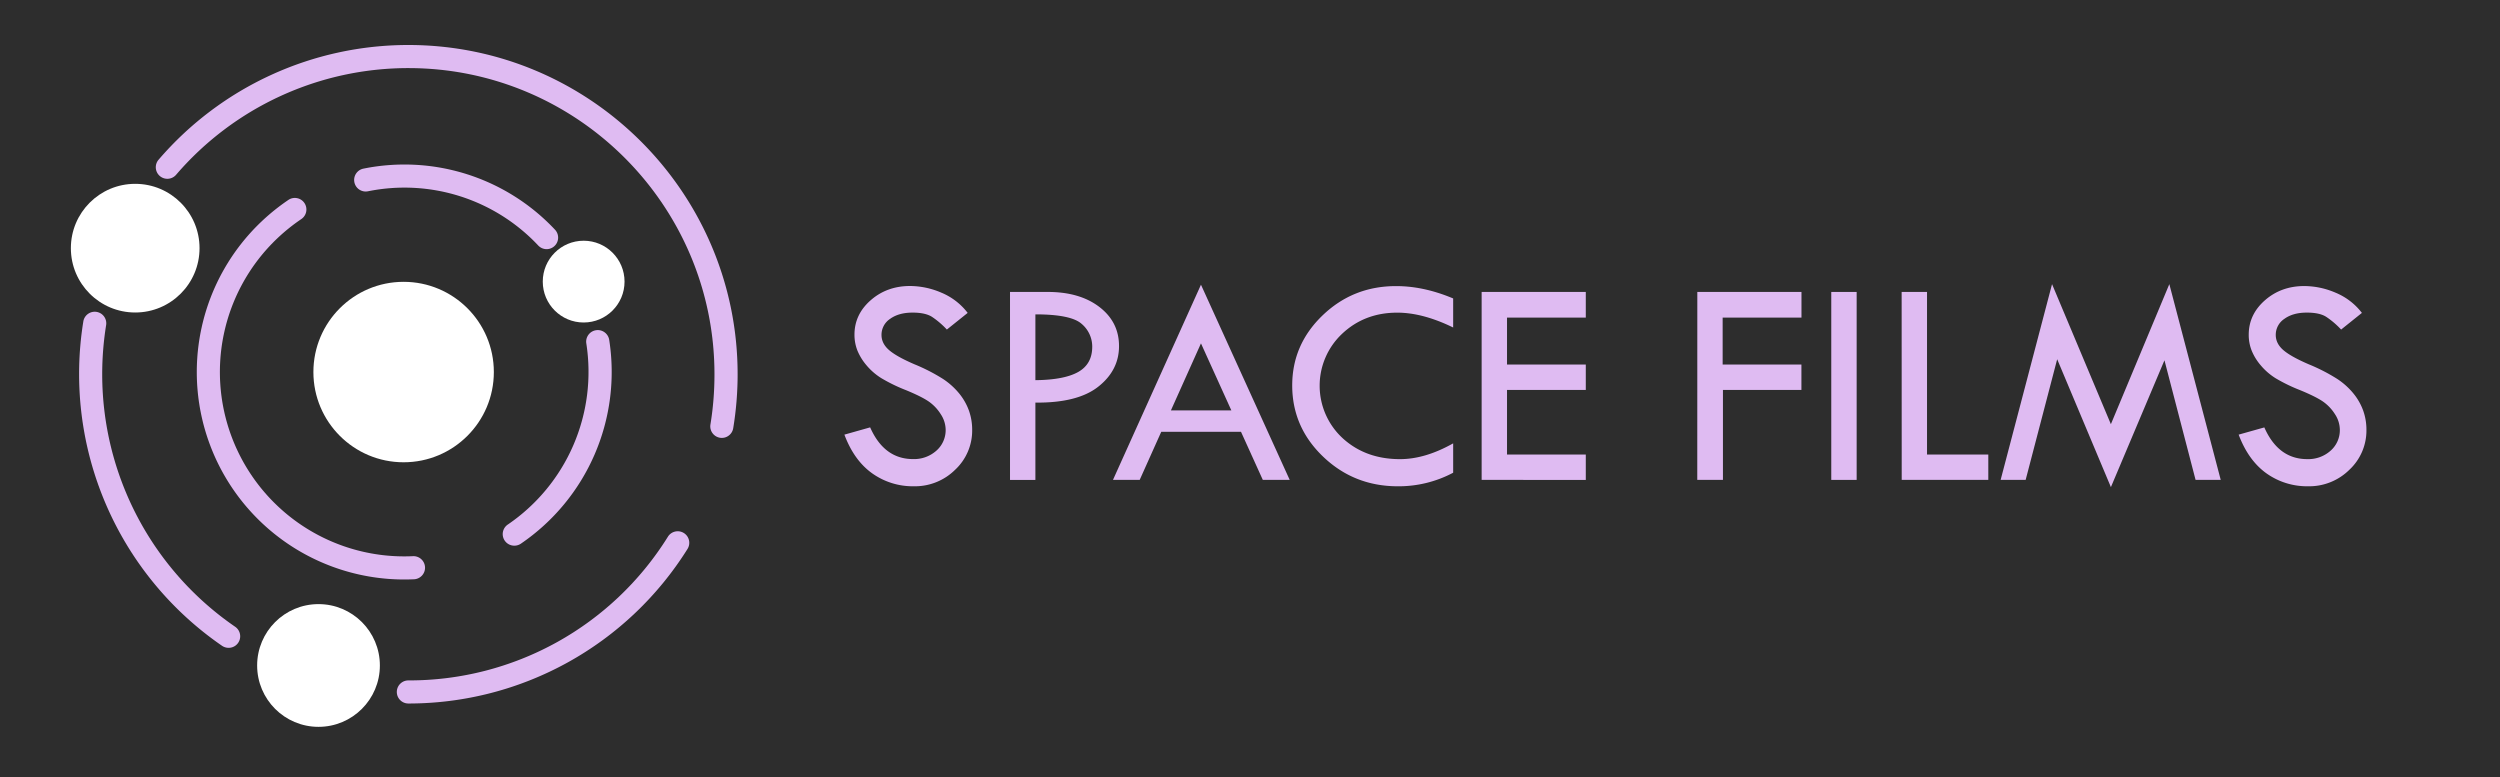 <svg id="Layer_1" data-name="Layer 1" xmlns="http://www.w3.org/2000/svg" viewBox="0 0 1515.11 471.16"><rect x="0" y="0" width="1515.11" height="471.16" fill="#808080" stroke="none"/><defs><style>.cls-1{opacity:0.65;}.cls-2{fill:#fff;}.cls-3{fill:#dfbbf2;}</style></defs><rect class="cls-1" width="1515.11" height="471.16"/><circle class="cls-2" cx="244.61" cy="225.48" r="54.68"/><path class="cls-3" d="M245,351.2a125.72,125.72,0,0,1-86.35-217.11,128,128,0,0,1,16.13-12.93,7,7,0,1,1,7.83,11.61,113.5,113.5,0,0,0-14.35,11.5,111.72,111.72,0,0,0,82,192.8,7,7,0,1,1,.65,14C249,351.15,247,351.2,245,351.2Z"/><path class="cls-3" d="M311.72,330.7a7,7,0,0,1-4-12.78,111.94,111.94,0,0,0,47.61-109.78A7,7,0,1,1,369.21,206a125.93,125.93,0,0,1-53.56,123.51A6.94,6.94,0,0,1,311.72,330.7Z"/><path class="cls-3" d="M331.3,151a7,7,0,0,1-5.09-2.19A111.2,111.2,0,0,0,223,115.93a7,7,0,1,1-2.74-13.73,125.13,125.13,0,0,1,116.09,37A7,7,0,0,1,331.3,151Z"/><circle class="cls-2" cx="353.72" cy="170.67" r="24.78"/><path class="cls-3" d="M437.46,265.39a6.35,6.35,0,0,1-1.14-.1,7,7,0,0,1-5.77-8A187.34,187.34,0,0,0,433,226.81C433,124.5,349.8,41.27,247.49,41.27a185.43,185.43,0,0,0-140.76,64.65,7,7,0,0,1-10.62-9.13A199.47,199.47,0,0,1,247.49,27.27c110,0,199.54,89.51,199.54,199.54a201.62,201.62,0,0,1-2.67,32.71A7,7,0,0,1,437.46,265.39Z"/><path class="cls-3" d="M138.56,392.61a7,7,0,0,1-4-1.23A199.87,199.87,0,0,1,50.47,195a7,7,0,1,1,13.82,2.21,187.88,187.88,0,0,0-2.35,29.64,185.67,185.67,0,0,0,80.59,153,7,7,0,0,1-4,12.77Z"/><path class="cls-3" d="M247.49,426.36a7,7,0,0,1,0-14A184.73,184.73,0,0,0,404.8,325.25a7,7,0,0,1,11.86,7.44,199.47,199.47,0,0,1-169.17,93.67Z"/><circle class="cls-2" cx="81.94" cy="150.4" r="38.99"/><circle class="cls-2" cx="193.03" cy="403.31" r="37.19"/><path class="cls-3" d="M586.45,189.63l-12.61,10.1a50.89,50.89,0,0,0-9.05-7.73q-4.06-2.55-11.73-2.55-8.38,0-13.61,3.79a11.58,11.58,0,0,0-5.22,9.76q0,5.17,4.56,9.14t15.53,8.68a110.83,110.83,0,0,1,17.1,8.78,43.66,43.66,0,0,1,10,9,35.54,35.54,0,0,1,5.84,10.36,34.45,34.45,0,0,1,1.92,11.53,32.45,32.45,0,0,1-10.33,24.21,34.58,34.58,0,0,1-25,10,42.37,42.37,0,0,1-25.25-7.82q-11-7.83-16.86-23.47L527.35,259q8.49,19.22,26,19.22a20.27,20.27,0,0,0,14.12-5.08,16.54,16.54,0,0,0,5.64-12.83,17.37,17.37,0,0,0-3-9.32,26.25,26.25,0,0,0-7.34-7.71q-4.38-3-14-6.95a99.43,99.43,0,0,1-14.72-7.19,37.77,37.77,0,0,1-8.93-7.77,33,33,0,0,1-5.52-9,26.1,26.1,0,0,1-1.75-9.56q0-12.24,9.84-20.86t23.87-8.62a48.39,48.39,0,0,1,18.86,4A38.83,38.83,0,0,1,586.45,189.63Z"/><path class="cls-3" d="M612.11,176.93H635q19.39,0,31.29,9.12t11.89,23.7q0,14.66-12.56,24.58T627.49,244v46.85H612.11Zm15.38,13.59V230.4q17.52-.18,26-5t8.45-15.34a18,18,0,0,0-6.4-13.76Q649.12,190.52,627.49,190.52Z"/><path class="cls-3" d="M727.84,172.55l53.78,118.29h-16.3L752.1,261.69H703.77L690.7,290.84H674.51Zm0,35.55-18.22,40.63h36.64Z"/><path class="cls-3" d="M880.68,180.87v17.61q-18.42-9-33.88-9-19.84,0-33.44,12.82a43.23,43.23,0,0,0,.31,63.23q13.91,12.74,34.83,12.73,15.19,0,32.18-9.57v17.8a70.31,70.31,0,0,1-33.52,8.22q-26.48,0-45.24-17.91t-18.78-43.2q0-24.82,18.46-42.52t44.48-17.69Q862.81,173.36,880.68,180.87Z"/><path class="cls-3" d="M897.94,176.93h63.12v15.56H913.32v28.43h47.74V236.3H913.32v39.16h47.74v15.38H897.94Z"/><path class="cls-3" d="M1028.65,176.93h63.12v15.56H1044v28.43h47.74V236.3h-47.56v54.54h-15.56Z"/><path class="cls-3" d="M1109.83,176.93h15.38V290.84h-15.38Z"/><path class="cls-3" d="M1152.48,176.93h15.38v98.53H1205v15.38h-52.48Z"/><path class="cls-3" d="M1314.71,172.2l31.15,118.64h-15.24l-18.86-72.49-32.46,76.87-32.56-77.51-19.11,73.13h-15.16l31.16-118.64,35.66,84.88Z"/><path class="cls-3" d="M1431.42,189.63l-12.6,10.1a50.56,50.56,0,0,0-9.06-7.73q-4-2.55-11.73-2.55-8.38,0-13.6,3.79a11.58,11.58,0,0,0-5.22,9.76q0,5.17,4.56,9.14t15.53,8.68a110.19,110.19,0,0,1,17.09,8.78,43.45,43.45,0,0,1,10,9,35.35,35.35,0,0,1,5.85,10.36,34.45,34.45,0,0,1,1.92,11.53,32.49,32.49,0,0,1-10.33,24.21,34.58,34.58,0,0,1-25,10,42.38,42.38,0,0,1-25.26-7.82q-10.95-7.83-16.85-23.47l15.56-4.38q8.49,19.22,26,19.22a20.27,20.27,0,0,0,14.13-5.08,16.53,16.53,0,0,0,5.63-12.83,17.36,17.36,0,0,0-2.95-9.32,26.38,26.38,0,0,0-7.34-7.71q-4.38-3-14-6.95a99.63,99.63,0,0,1-14.73-7.19,37.92,37.92,0,0,1-8.92-7.77,32.53,32.53,0,0,1-5.52-9,25.89,25.89,0,0,1-1.75-9.56q0-12.24,9.83-20.86t23.88-8.62a48.46,48.46,0,0,1,18.86,4A38.73,38.73,0,0,1,1431.42,189.63Z"/></svg>